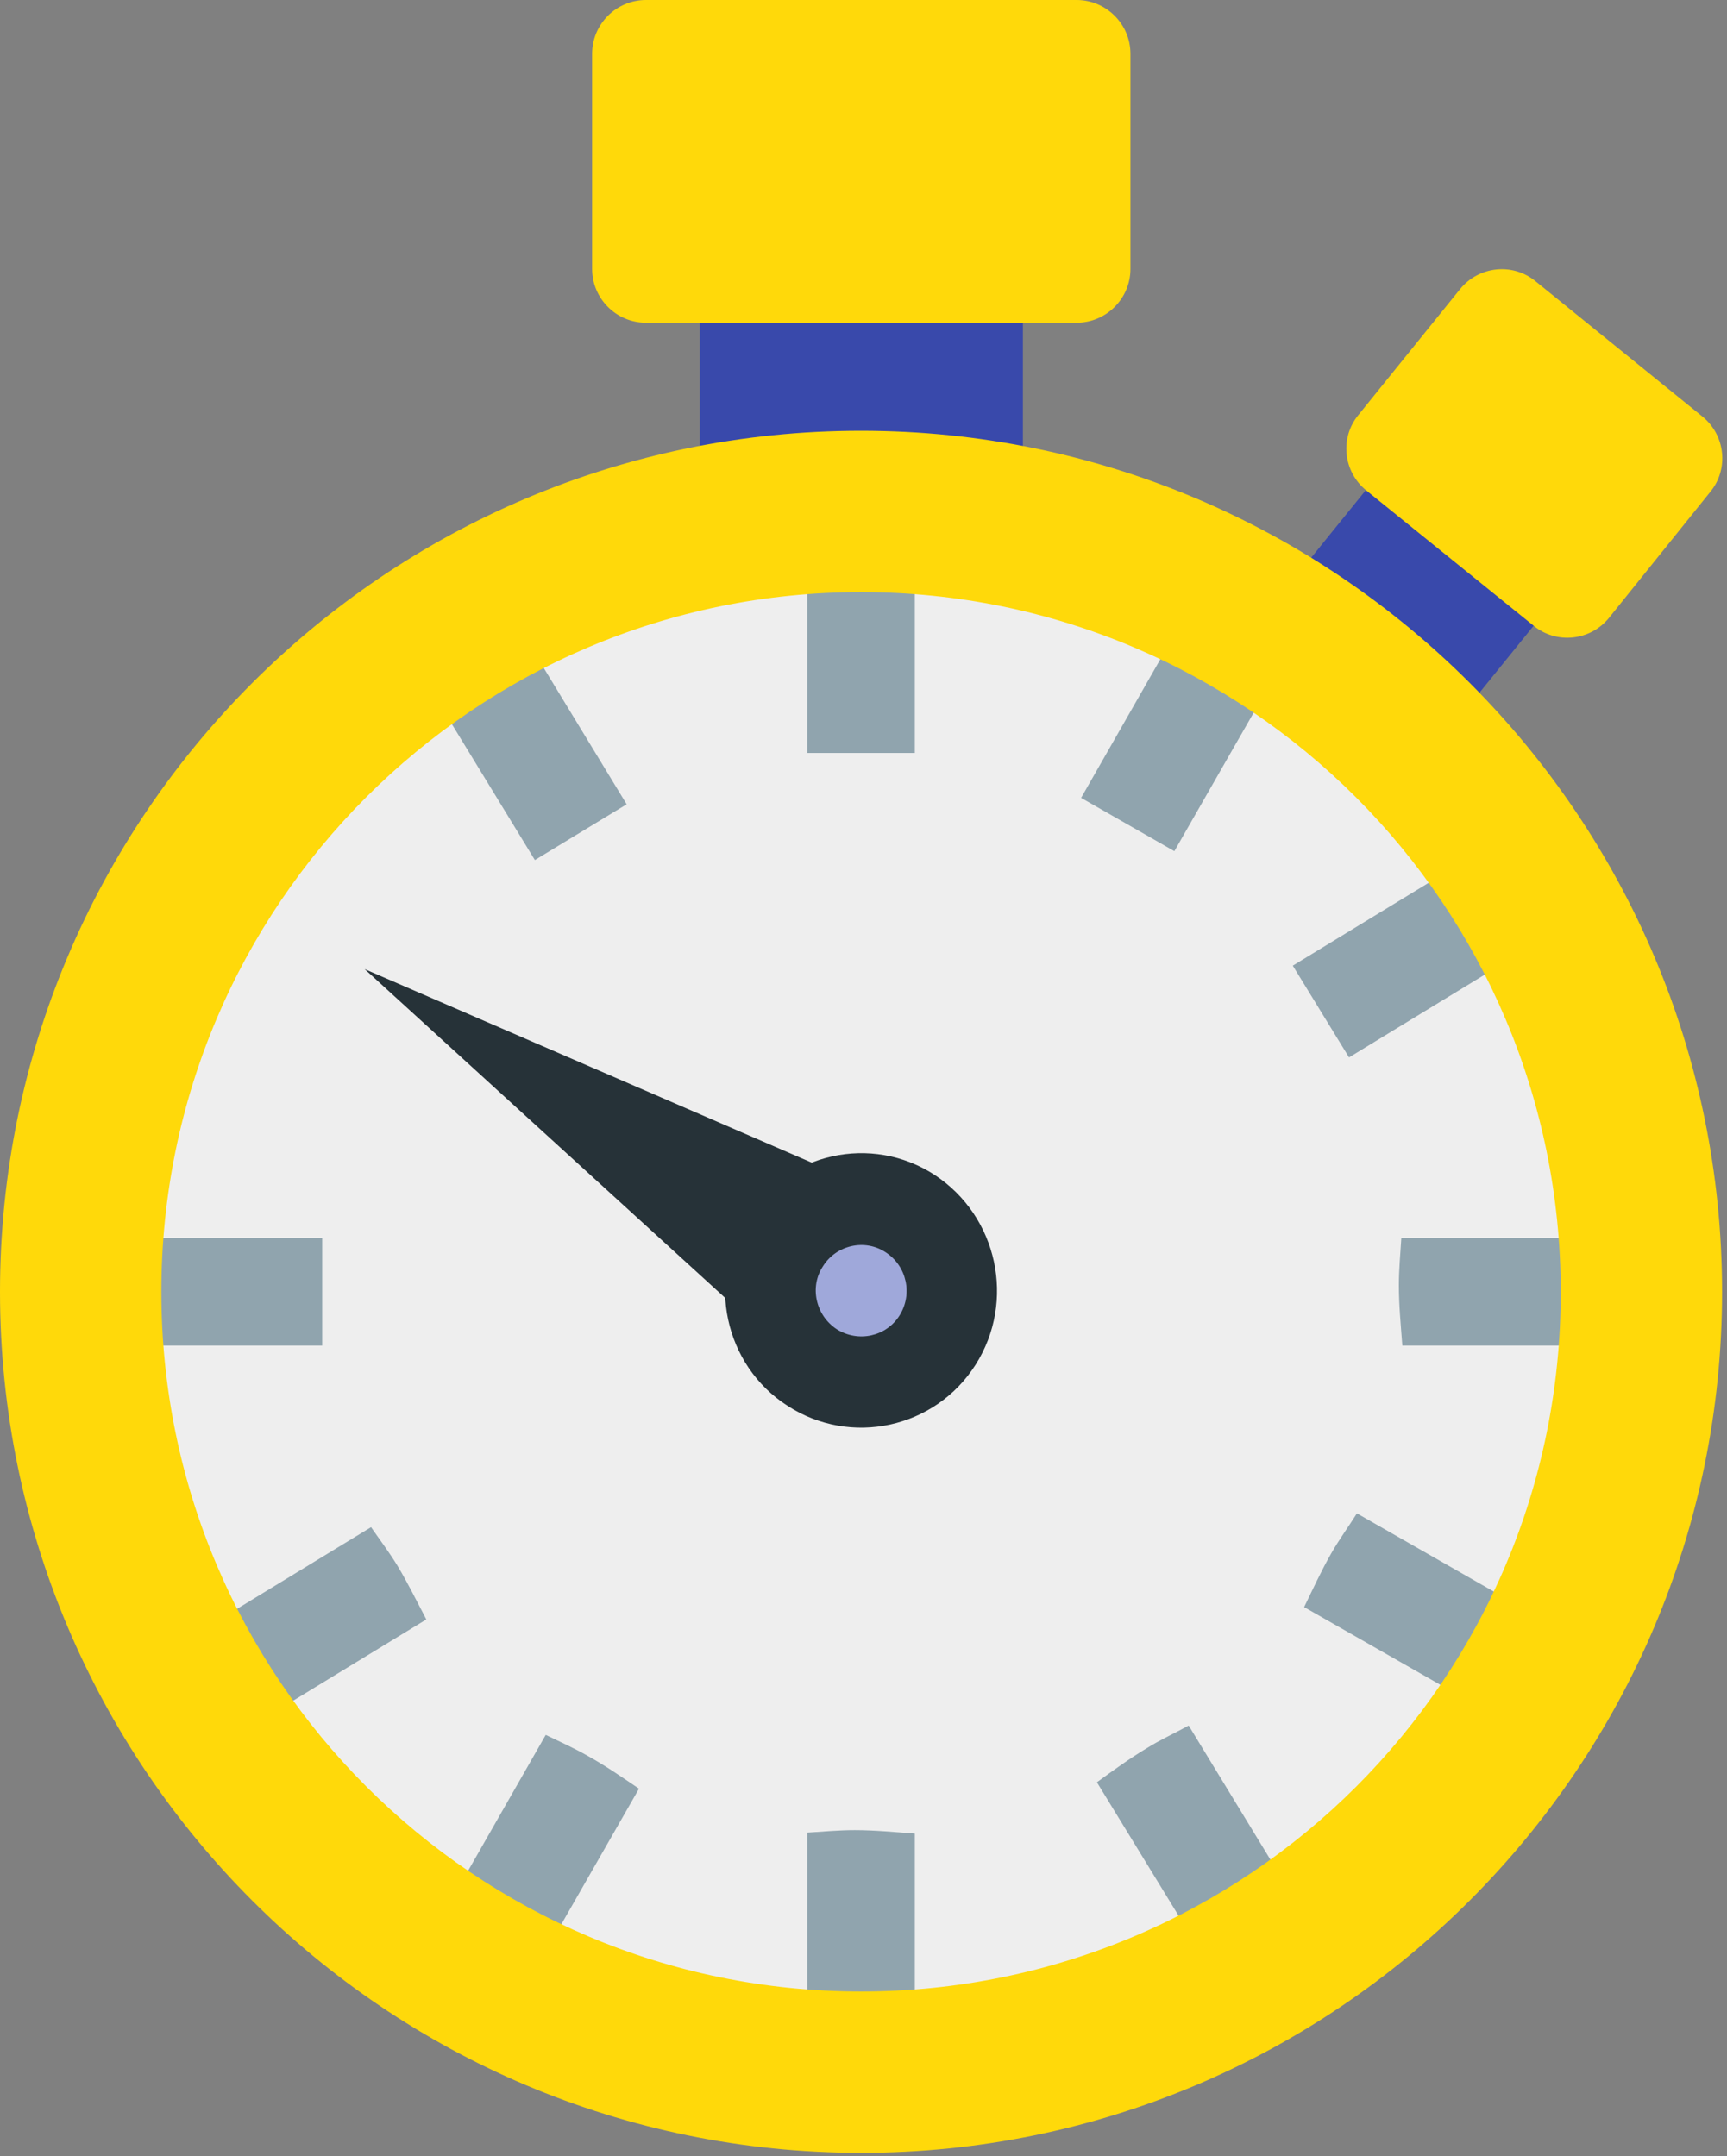 <?xml version="1.0" encoding="utf-8"?>
<svg version="1.1" id="Ebene_1" xmlns="http://www.w3.org/2000/svg" xmlns:xlink="http://www.w3.org/1999/xlink" x="0px" y="0px"
	 viewBox="0 0 350 437" style="enable-background:new 0 0 350 437;" xml:space="preserve">
<rect x="0" y="0" width="350" height="437" fill="#808080" stroke="none"/>
<style type="text/css">
	.st0{fill:#3949AB;}
	.st1{fill:#EEEEEE;}
	.st2{fill:#263238;}
	.st3{fill:#9FA8DA;}
	.st4{fill:#90A4AE;}
	.st5{fill:#FFD90A;}
</style>
<g id="Menu-Icons-EXPORT">
	<g id="EXPORT" transform="translate(-316, -431)">
		<g id="check-duration" transform="translate(316, 431)">
			<polygon id="Path" class="st0" points="290.5,82.4 324.5,109.9 290.2,152.3 256.2,124.8 			"/>
			<polygon id="Path_1_" class="st0" points="141.8,54.5 207.3,54.5 207.3,98.2 141.8,98.2 			"/>
			<path id="Path_2_" class="st1" d="M174.5,114.5c-81.3,0-147.3,65.9-147.3,147.3s65.9,147.3,147.3,147.3s147.3-65.9,147.3-147.3
				S255.9,114.5,174.5,114.5z"/>
			<path id="Path_3_" class="st2" d="M159.6,284.9c12.8,8.3,29.9,4.6,38.1-8.3c8.2-12.9,4.5-30.1-8.3-38.5
				c-12.8-8.3-29.8-4.5-38.1,8.4C143.1,259.4,146.8,276.7,159.6,284.9"/>
			<polygon id="Path_4_" class="st2" points="73.9,196.4 176.7,240.9 156.9,272.1 			"/>
			<path id="Path_5_" class="st3" d="M169.6,269.4c4.3,2.7,10,1.5,12.7-2.8c2.7-4.3,1.5-10-2.8-12.8c-4.2-2.8-10-1.5-12.7,2.8
				C164,260.8,165.3,266.6,169.6,269.4"/>
			<path id="Shape" class="st4" d="M185.4,98.8c-4.1-0.3-8.1-0.7-12.2-0.7c-3.2,0-6.4,0.3-9.6,0.5v54h21.8V98.8z M185.4,371.6
				c-4.1-0.3-8.1-0.7-12.2-0.7c-3.2,0-6.4,0.3-9.6,0.5v54h21.8V371.6z M11.5,272.7c-0.3-4.1-0.7-8.1-0.7-12.2c0-3.2,0.3-6.4,0.5-9.6
				h54v21.8H11.5z M284.2,272.7c-0.3-4.1-0.7-8.1-0.7-12.2c0-3.2,0.3-6.4,0.5-9.6h54v21.8H284.2z M264.8,125.7
				c-3.4-2.3-6.7-4.6-10.3-6.6c-2.8-1.6-5.7-2.9-8.6-4.3l-26.8,46.9l18.9,10.8L264.8,125.7z M129.5,362.5c-3.4-2.3-6.7-4.6-10.3-6.6
				c-2.8-1.6-5.7-2.9-8.6-4.3l-26.8,46.9l18.9,10.8L129.5,362.5z M264.3,325.7c1.8-3.7,3.5-7.4,5.5-10.9c1.6-2.8,3.5-5.4,5.2-8.1
				l46.9,26.8l-10.8,18.9L264.3,325.7z M319.3,186.3c-1.9-3.6-3.7-7.3-5.8-10.8c-1.7-2.7-3.6-5.3-5.4-7.9l-46.1,28.1l11.4,18.6
				L319.3,186.3z M86.4,328.2c-1.9-3.6-3.7-7.3-5.8-10.8c-1.7-2.8-3.6-5.3-5.4-7.9l-46.1,28.1l11.4,18.6L86.4,328.2z M80.3,128.3
				c3.3-2.3,6.6-4.8,10.1-6.9c2.8-1.7,5.6-3,8.5-4.6L127,163l-18.6,11.3L80.3,128.3z M222.3,361.2c3.3-2.4,6.6-4.8,10.1-6.9
				c2.7-1.7,5.6-3,8.5-4.6l28.1,46.1l-18.6,11.3L222.3,361.2z"/>
			<path id="Shape_1_" class="st5" d="M326.1,125.2c-3.8,4.7-10.7,5.4-15.3,1.6l-33.9-27.4c-4.7-3.8-5.4-10.7-1.6-15.3l20.6-25.5
				c3.8-4.7,10.7-5.4,15.3-1.6L345,84.4c4.7,3.8,5.4,10.7,1.6,15.3L326.1,125.2z M174.5,87.3C78.2,87.3,0,165.4,0,261.8
				s78.2,174.5,174.5,174.5s174.5-78.2,174.5-174.5S270.9,87.3,174.5,87.3z M174.5,403.6c-78.3,0-141.8-63.5-141.8-141.8
				c0-78.3,63.5-141.8,141.8-141.8s141.8,63.5,141.8,141.8C316.4,340.2,252.9,403.6,174.5,403.6z M229.1,54.5
				c0,6-4.9,10.9-10.9,10.9h-87.3c-6,0-10.9-4.9-10.9-10.9V10.9c0-6,4.9-10.9,10.9-10.9h87.3c6,0,10.9,4.9,10.9,10.9V54.5z"/>
		</g>
	</g>
</g>
</svg>
